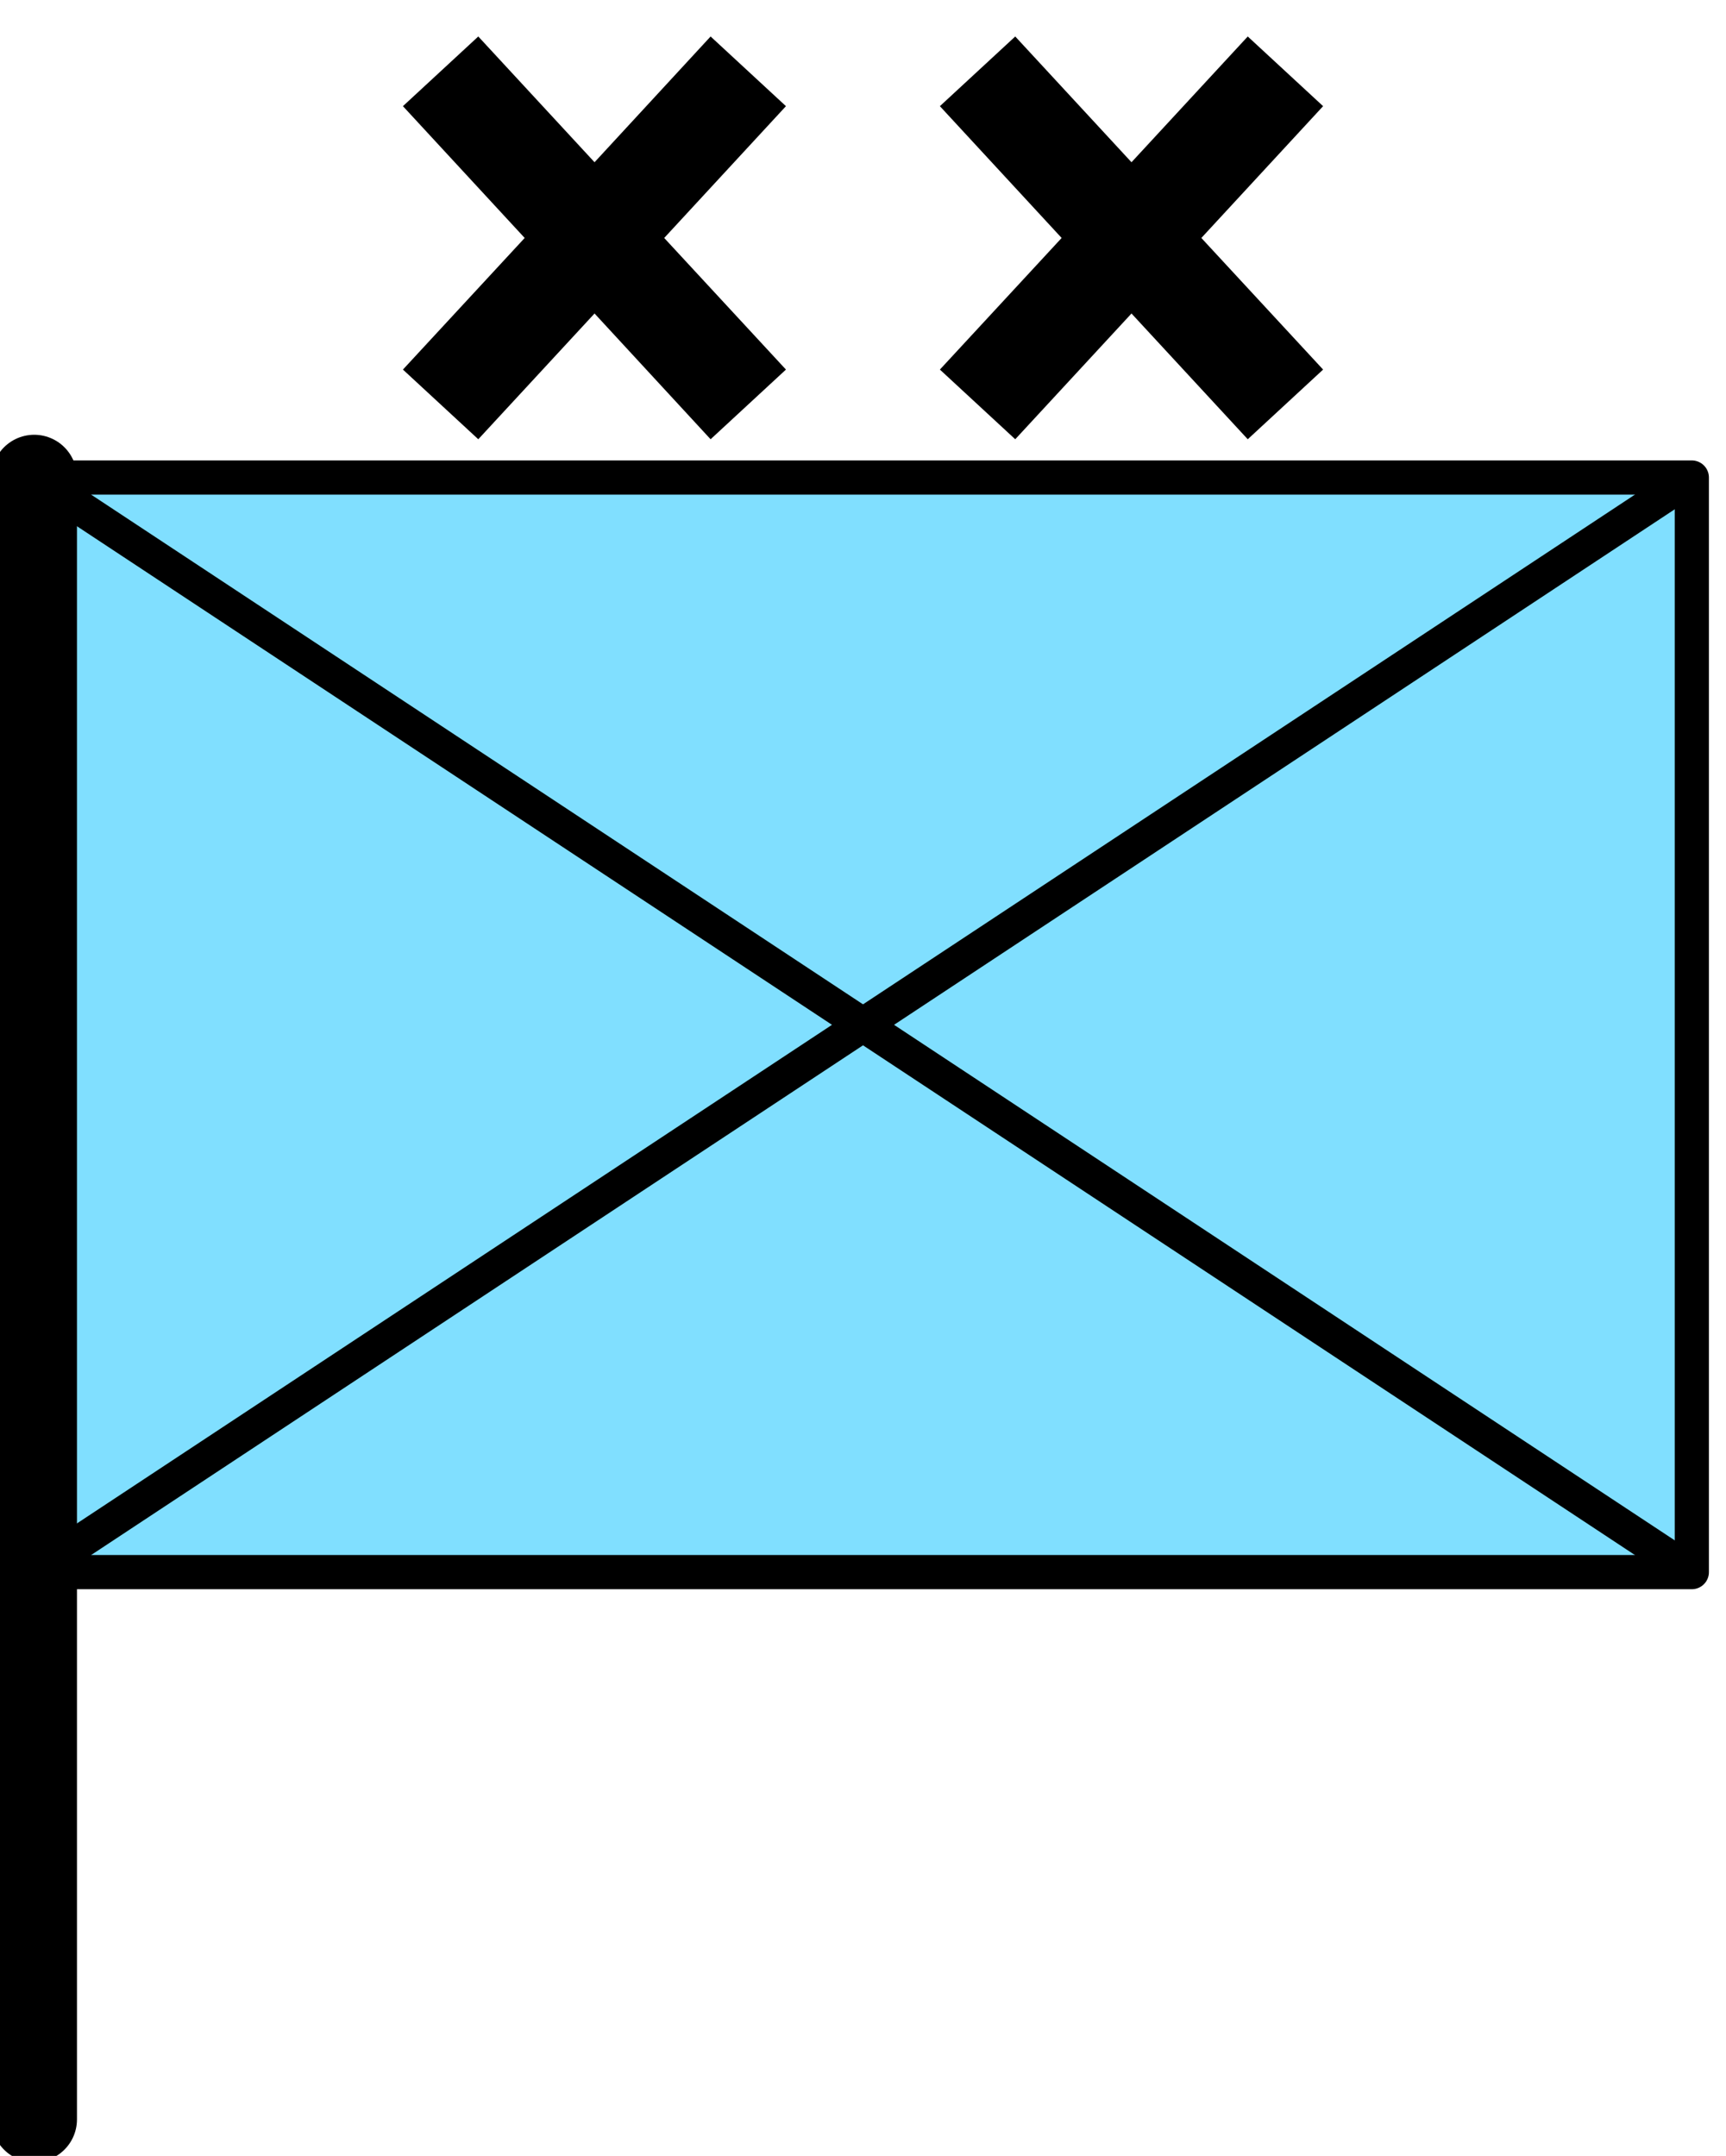 <?xml version='1.0' encoding='utf8'?>
<svg xmlns="http://www.w3.org/2000/svg" height="251" viewBox="7.158 2.229 53.417 66.563" width="201">
    <g display="inline">
        <path d="m8.217 16.933h51.3v33.867h-51.3z" fill="#80dfff" stop-color="#000000" />
        <path d="m8.217 16.933h51.3v33.867h-51.3z" fill="none" stop-color="#000000" stroke="#000000" stroke-linejoin="round" stroke-width="1.058" />
    </g>
<g display="inline" opacity="1">
        <path d="m8.217 16.933  51.3 33.867" fill="none" stop-color="#000000" stroke="#000000" stroke-width="1.058" />
        <path d="m59.517 16.933 -51.3 33.867" fill="none" stop-color="#000000" stroke="#000000" stroke-width="1.058" />
    </g>
<g display="inline" opacity="1" stroke-width=".333">
        <path d="m21.96 3.287 -2.332 2.156 3.768 4.078-3.768 4.072 2.332 2.156 3.598-3.891 3.592 3.891 2.332-2.156-3.768-4.072 3.768-4.078-2.332-2.156-3.592 3.891z" fill="#000000" stroke-linejoin="round" stroke-width="1" />
        <path d="m38.578 3.287 -2.332 2.156 3.768 4.078-3.768 4.072 2.332 2.156 3.598-3.891 3.598 3.891 2.332-2.156-3.768-4.072 3.768-4.078-2.332-2.156-3.598 3.891z" fill="#000000" stroke-linejoin="round" stroke-width="1" />
    </g>
<path d="m8.217 16.933  v50.8" display="inline" fill="none" opacity="1" stop-color="#000000" stroke="#000000" stroke-linecap="round" stroke-linejoin="round" stroke-width="2.646" />
</svg>